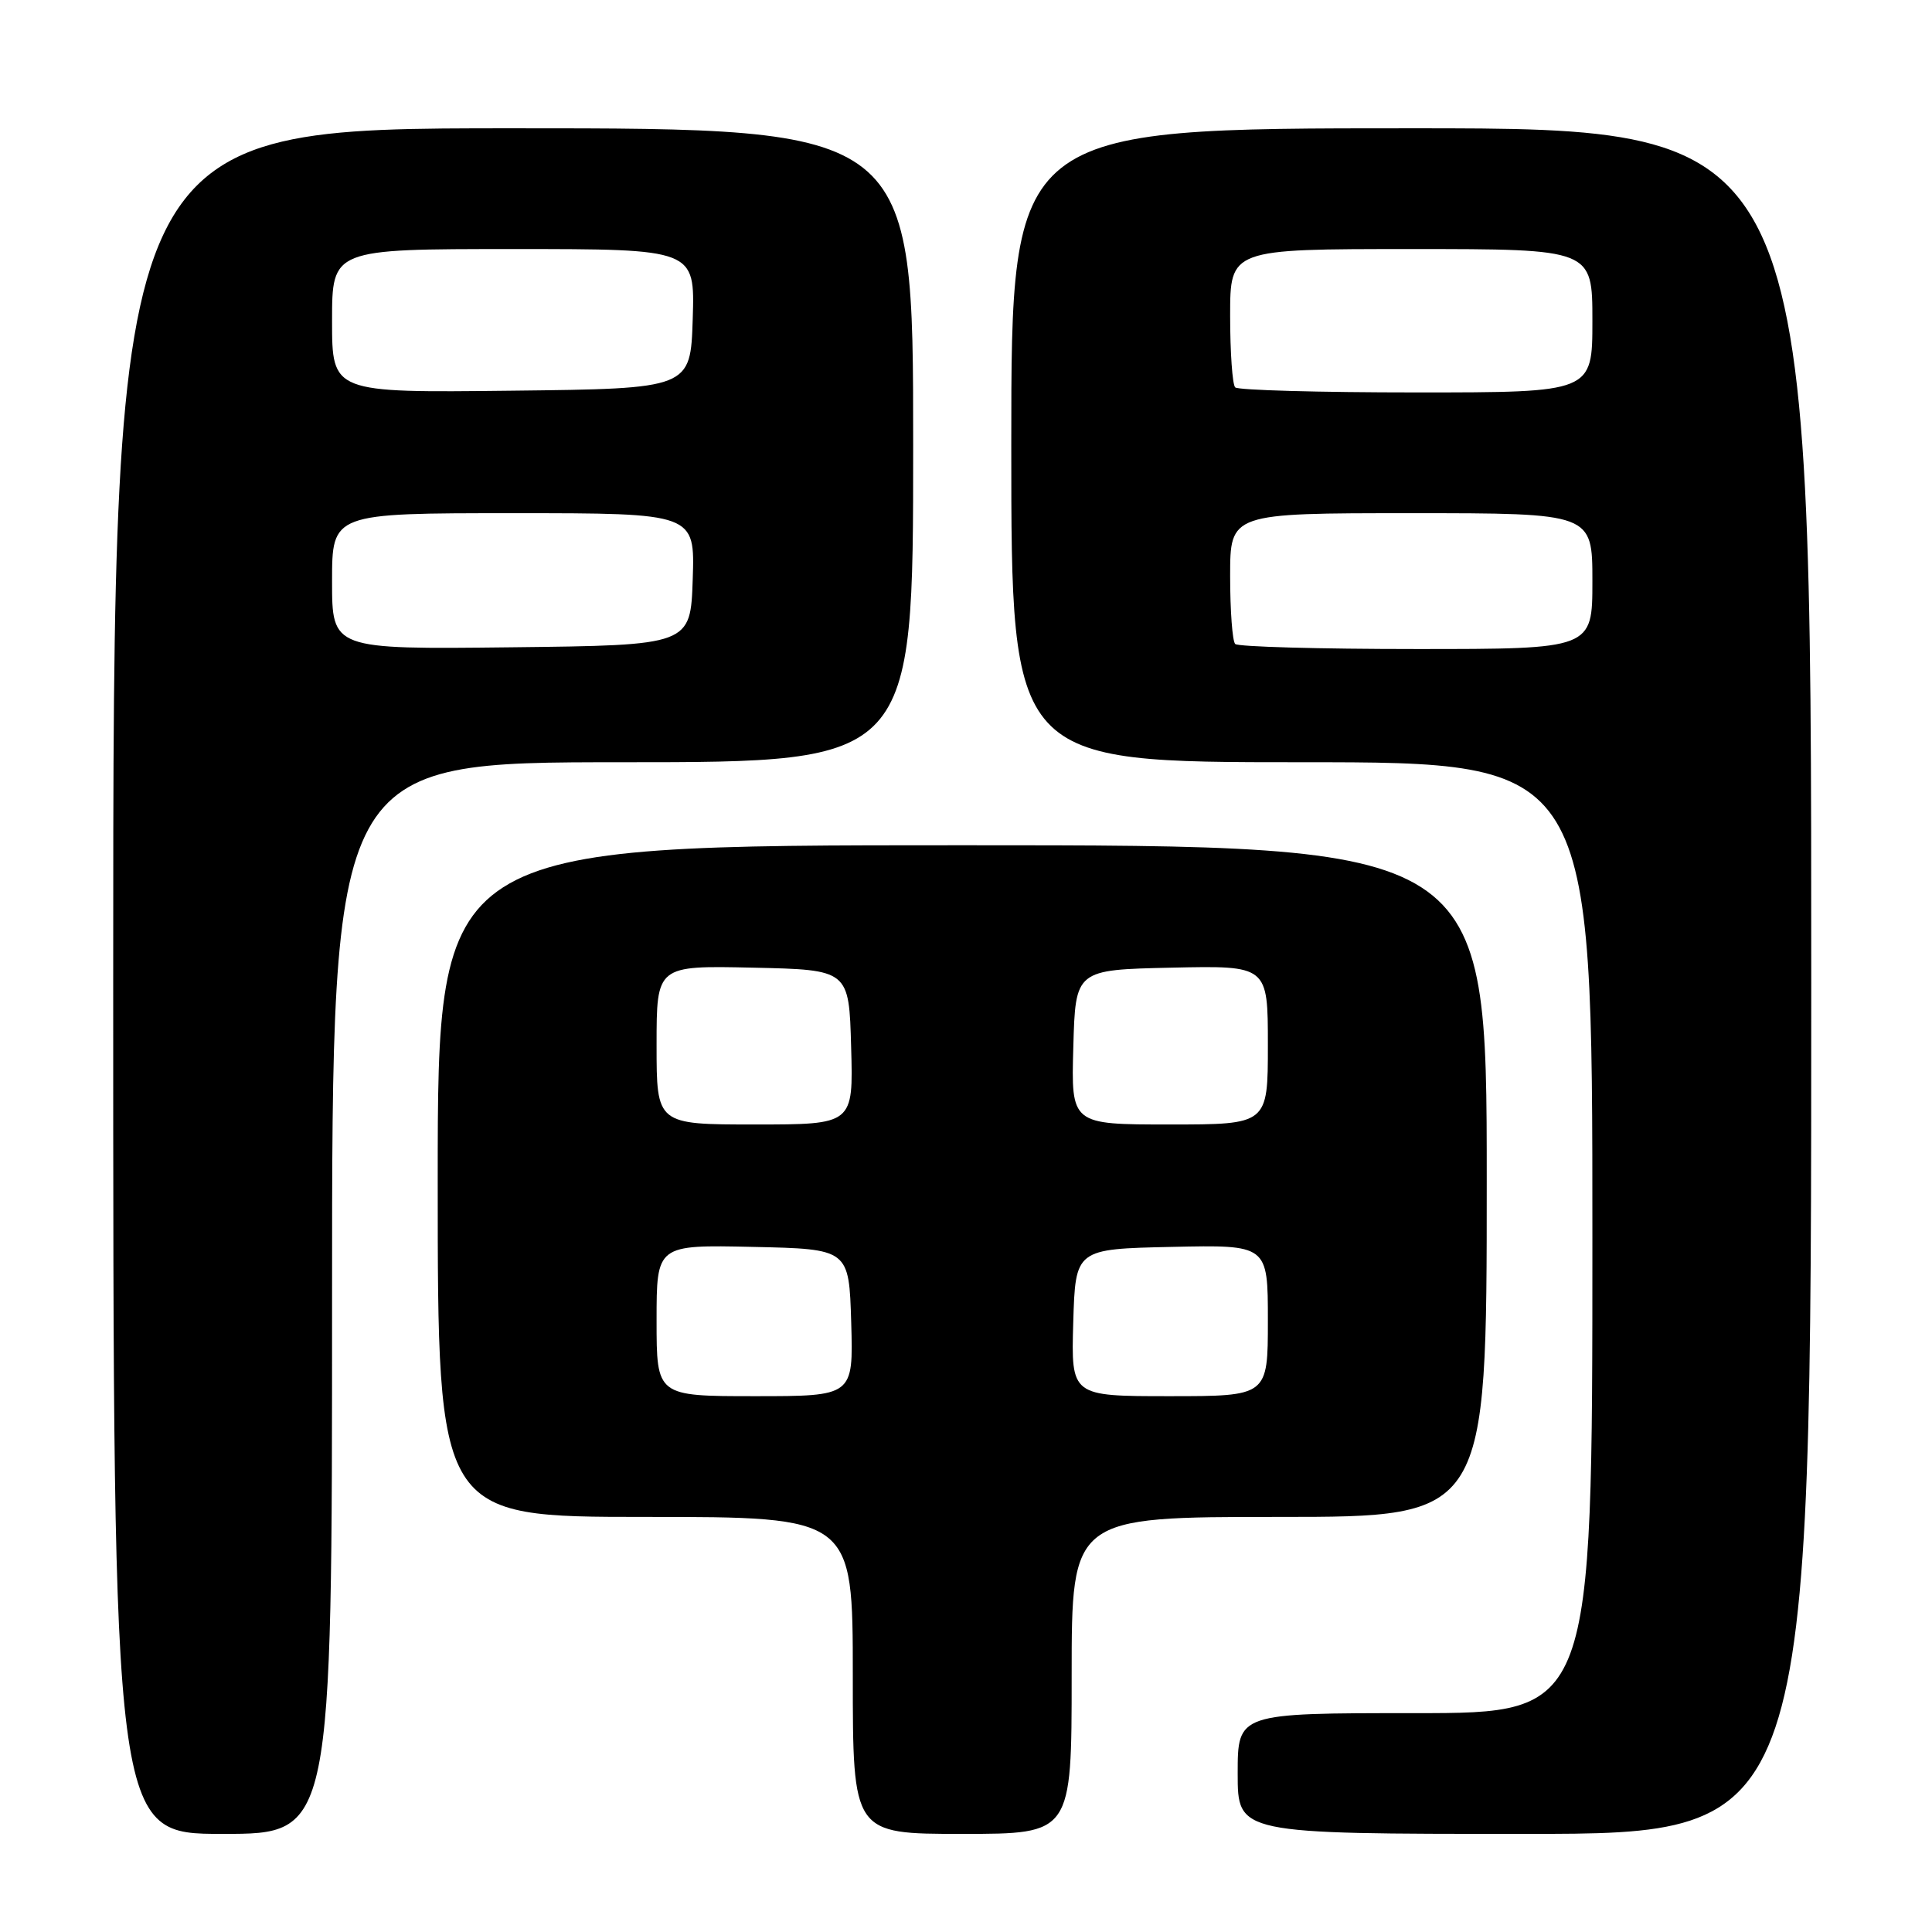 <?xml version="1.0" encoding="UTF-8" standalone="no"?>
<!DOCTYPE svg PUBLIC "-//W3C//DTD SVG 1.1//EN" "http://www.w3.org/Graphics/SVG/1.1/DTD/svg11.dtd" >
<svg xmlns="http://www.w3.org/2000/svg" xmlns:xlink="http://www.w3.org/1999/xlink" version="1.1" viewBox="0 0 256 256">
 <g >
 <path fill="currentColor"
d=" M 44.00 172.00 C 44.00 101.00 44.00 101.00 82.50 101.00 C 121.00 101.00 121.00 101.00 121.00 59.00 C 121.00 17.00 121.00 17.00 68.00 17.00 C 15.00 17.00 15.00 17.00 15.00 130.00 C 15.00 243.00 15.00 243.00 29.50 243.00 C 44.00 243.00 44.00 243.00 44.00 172.00 Z  M 142.00 222.00 C 142.00 201.00 142.00 201.00 169.50 201.00 C 197.00 201.00 197.00 201.00 197.00 156.50 C 197.00 112.00 197.00 112.00 127.50 112.00 C 58.00 112.00 58.00 112.00 58.00 156.50 C 58.00 201.00 58.00 201.00 85.50 201.00 C 113.00 201.00 113.00 201.00 113.00 222.00 C 113.00 243.00 113.00 243.00 127.50 243.00 C 142.00 243.00 142.00 243.00 142.00 222.00 Z  M 240.00 130.00 C 240.00 17.00 240.00 17.00 187.00 17.00 C 134.00 17.00 134.00 17.00 134.00 59.00 C 134.00 101.00 134.00 101.00 172.50 101.00 C 211.00 101.00 211.00 101.00 211.00 164.00 C 211.00 227.00 211.00 227.00 187.50 227.00 C 164.00 227.00 164.00 227.00 164.00 235.00 C 164.00 243.00 164.00 243.00 202.00 243.00 C 240.00 243.00 240.00 243.00 240.00 130.00 Z  M 44.00 77.02 C 44.00 68.00 44.00 68.00 68.04 68.00 C 92.08 68.00 92.08 68.00 91.79 76.75 C 91.50 85.50 91.50 85.50 67.75 85.77 C 44.00 86.04 44.00 86.04 44.00 77.02 Z  M 44.00 42.52 C 44.00 33.00 44.00 33.00 68.04 33.00 C 92.08 33.00 92.08 33.00 91.79 42.25 C 91.50 51.50 91.50 51.50 67.75 51.77 C 44.00 52.04 44.00 52.04 44.00 42.52 Z  M 87.00 174.97 C 87.00 164.94 87.00 164.94 99.75 165.22 C 112.50 165.50 112.50 165.50 112.79 175.25 C 113.07 185.00 113.07 185.00 100.04 185.00 C 87.00 185.00 87.00 185.00 87.00 174.97 Z  M 142.21 175.25 C 142.50 165.50 142.50 165.50 155.25 165.22 C 168.00 164.94 168.00 164.94 168.00 174.97 C 168.00 185.00 168.00 185.00 154.96 185.00 C 141.93 185.00 141.93 185.00 142.21 175.25 Z  M 87.00 138.47 C 87.00 127.94 87.00 127.94 99.75 128.22 C 112.50 128.50 112.50 128.50 112.78 138.75 C 113.07 149.00 113.07 149.00 100.03 149.00 C 87.00 149.00 87.00 149.00 87.00 138.47 Z  M 142.22 138.75 C 142.50 128.50 142.50 128.50 155.25 128.22 C 168.00 127.94 168.00 127.94 168.00 138.47 C 168.00 149.00 168.00 149.00 154.97 149.00 C 141.93 149.00 141.93 149.00 142.22 138.75 Z  M 163.67 85.33 C 163.30 84.97 163.00 80.92 163.00 76.33 C 163.00 68.00 163.00 68.00 187.00 68.00 C 211.00 68.00 211.00 68.00 211.00 77.00 C 211.00 86.00 211.00 86.00 187.67 86.00 C 174.83 86.00 164.03 85.70 163.67 85.33 Z  M 163.67 51.33 C 163.30 50.97 163.00 46.69 163.00 41.83 C 163.00 33.00 163.00 33.00 187.00 33.00 C 211.00 33.00 211.00 33.00 211.00 42.50 C 211.00 52.00 211.00 52.00 187.67 52.00 C 174.83 52.00 164.03 51.70 163.67 51.33 Z "/>
</g>
</svg>